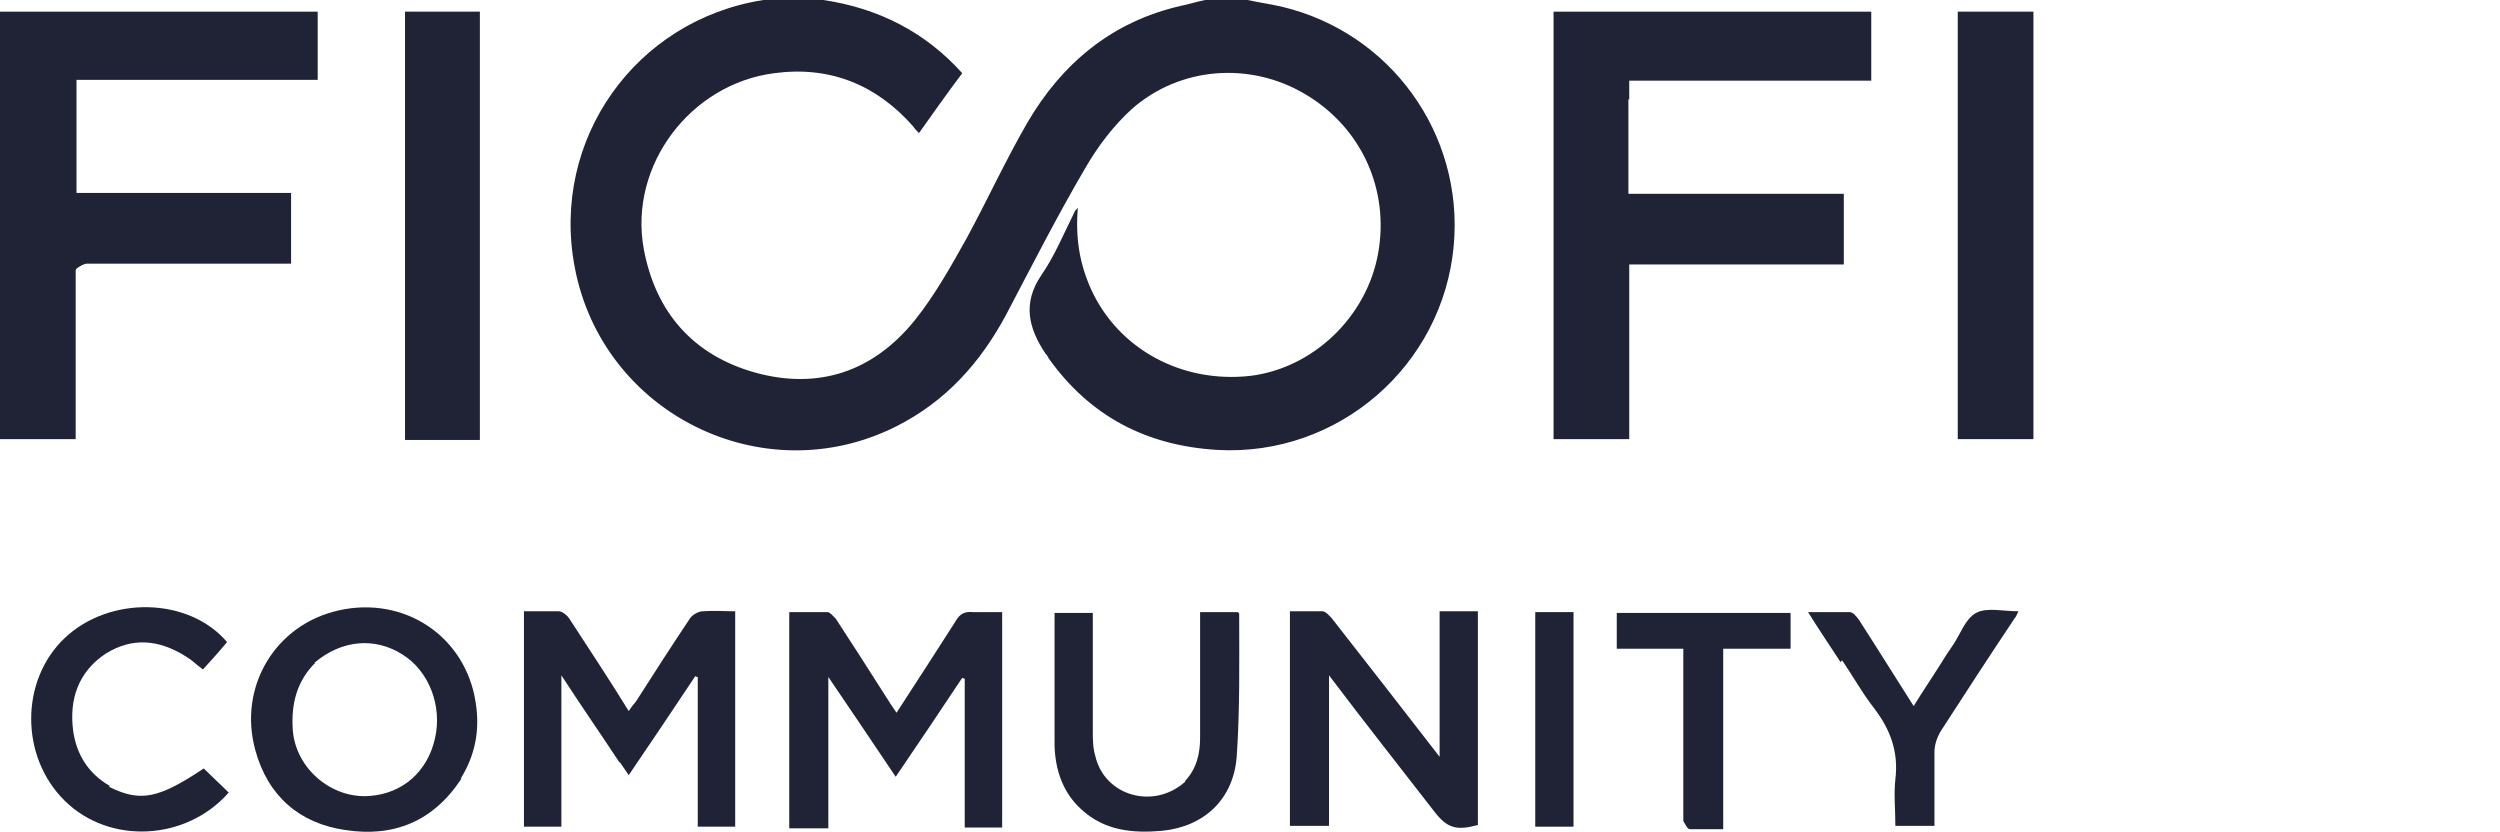 <?xml version="1.0" encoding="UTF-8"?>
<svg id="Calque_1" data-name="Calque 1" xmlns="http://www.w3.org/2000/svg" version="1.1" viewBox="0 0 300.6 100">
  <defs>
    <style>
      .cls-1 {
        fill: #202335;
        stroke-width: 0px;
      }
    </style>
  </defs>
  <path class="cls-1" d="M150,0c1.4.3,2.8.5,4.1.8,13.1,3.1,21.9,15.3,20.7,28.7-1.3,14.5-13.9,25.4-28.4,24.6-8.5-.5-15.3-4-20.3-11-.1-.2-.2-.4-.4-.6-2-3-2.8-6-.5-9.4,1.6-2.3,2.7-5,4-7.6,0-.1.1-.2.4-.5-.3,3.6.2,6.7,1.6,9.8,3.3,7.2,10.9,11.3,19.1,10.4,7.5-.9,14-7,15.4-14.7,1.4-7.7-2-15.2-8.8-19.2-6.6-3.9-15-3.3-20.8,1.8-2.2,2-4.1,4.5-5.6,7.1-3.4,5.8-6.4,11.7-9.5,17.6-3.1,5.8-7.3,10.5-13.3,13.5-16,8-35.3-1.6-38.6-19.2-2.9-15.3,7.3-29.7,22.7-32.1C94.2,0,96.5,0,99,0c6.7,1,12.3,3.9,16.7,8.8-1.8,2.4-3.5,4.8-5.2,7.2-.3-.3-.5-.5-.7-.8-4.4-5-10-7.3-16.7-6.4-10.1,1.3-17.5,11.1-15.7,21.1,1.4,7.6,5.9,12.8,13.4,14.9,7.6,2.1,14.2-.1,19.2-6.3,2.4-3,4.3-6.4,6.2-9.8,2.5-4.6,4.7-9.4,7.3-13.9,4.2-7.2,10.2-12.2,18.5-14.1C143,.5,143.9.2,144.9,0c1.7,0,3.3,0,5.1,0Z"/>
  <path class="cls-1" d="M195.8,11.9c0,3.8,0,7.5,0,11.4h25.9v8.5h-25.8v21h-9.1V1.4h38.2v8.3h-29.1v2.3Z"/>
  <path class="cls-1" d="M9.1,32.5c0,6.8,0,13.5,0,20.3H0V1.4h38.2v8.2H9.2v13.6h25.8v8.5h-1.5c-7.7,0-15.3,0-23,0-.4,0-.9.3-1.3.6Z"/>
  <path class="cls-1" d="M244.5,43v9.8h-9.1V1.4h9.1v41.6Z"/>
  <path class="cls-1" d="M57.7,21.1v31.8h-9V1.4h9v19.7Z"/>
  <path class="cls-1" d="M74.5,91.7c-2.3-3.5-4.6-6.8-7-10.5v18.2h-4.5v-25.9c1.4,0,2.8,0,4.2,0,.4,0,1,.5,1.2.8,2.4,3.7,4.8,7.3,7.2,11.2.3-.5.6-.8.9-1.2,2.1-3.3,4.3-6.7,6.5-10,.3-.4,1-.8,1.5-.8,1.3-.1,2.6,0,3.9,0v25.9h-4.5v-18c0,0-.2,0-.3-.1-2.6,3.9-5.2,7.8-8,11.9-.4-.6-.7-1-1.1-1.6Z"/>
  <path class="cls-1" d="M94.9,83v-9.4c1.6,0,3.1,0,4.6,0,.3,0,.7.5,1,.8,2.1,3.2,4.2,6.5,6.3,9.8.3.5.6.9,1,1.5,2.4-3.7,4.8-7.4,7.1-11,.5-.9,1.1-1.2,2.1-1.1,1.1,0,2.3,0,3.5,0v25.9h-4.5v-17.9c0,0-.2,0-.3-.1-2.6,3.9-5.2,7.8-8,11.9-2.7-4-5.3-7.9-8.1-12v18.2h-4.7v-16.5Z"/>
  <path class="cls-1" d="M155.1,86v-12.5c1.3,0,2.6,0,3.9,0,.4,0,.8.5,1.1.8,4.3,5.5,8.6,11,13,16.7v-17.5h4.6c0,8.6,0,17.1,0,25.7-2.6.7-3.7.4-5.3-1.7-4.1-5.3-8.3-10.6-12.6-16.3v18.1h-4.7v-13.4Z"/>
  <path class="cls-1" d="M55.5,93.6c-3.4,5.2-8.2,7.1-14,6.2-5.5-.8-9.3-4.1-10.8-9.6-2.1-7.6,2.4-15.1,10-16.8,7.9-1.8,15.3,3.1,16.5,11.1.5,3.2,0,6.2-1.8,9.1ZM37.9,79.7c-2.2,2.2-2.9,4.9-2.7,8,.3,4.7,4.7,8.4,9.3,8,3.9-.3,6.9-2.9,7.8-6.9.9-3.9-.7-8.1-3.9-10.1-3.3-2.1-7.3-1.8-10.6,1Z"/>
  <path class="cls-1" d="M142.5,93.9c1.4-1.5,1.8-3.3,1.8-5.2,0-4.6,0-9.1,0-13.7v-1.4h4.5c0,0,.2.1.2.2,0,5.7.1,11.5-.3,17.2-.4,5.1-3.9,8.4-9,8.9-3.5.3-6.9,0-9.7-2.6-2.2-2-3.1-4.7-3.2-7.6,0-5.3,0-10.6,0-16h4.6c0,4.7,0,9.4,0,14.2,0,1,0,2,.3,3,1.1,4.8,7,6.5,10.8,3.1Z"/>
  <path class="cls-1" d="M13.1,94.6c3.8,1.9,6,1.4,11.4-2.2,1,1,2,1.9,3,2.9-5.1,5.8-14.3,6.3-19.7,1-5.4-5.3-5.4-14.5,0-19.6,5.4-5.1,14.9-4.9,19.5.5-.9,1.1-1.9,2.2-2.9,3.3-.8-.6-1.4-1.2-2.1-1.6-3.2-2-6.4-2.3-9.6-.3-3.3,2.2-4.4,5.5-3.9,9.3.4,2.8,1.8,5.1,4.4,6.6Z"/>
  <path class="cls-1" d="M221.3,79.6c-1.3-2-2.6-3.9-3.9-6,1.8,0,3.4,0,5,0,.4,0,.8.5,1.1.9,2.2,3.4,4.3,6.8,6.6,10.4,1.1-1.8,2.2-3.4,3.2-5,.5-.8,1-1.6,1.5-2.3.9-1.3,1.5-3.2,2.8-3.9,1.3-.7,3.2-.2,5.1-.2-.2.4-.3.7-.5.9-3,4.5-6,9.1-8.9,13.6-.4.7-.7,1.6-.7,2.4,0,2.9,0,5.9,0,8.9h-4.7c0-1.9-.2-3.8,0-5.6.4-3.3-.6-6-2.6-8.6-1.4-1.8-2.5-3.8-3.8-5.7Z"/>
  <path class="cls-1" d="M202.4,98.7v-20.7h-8v-4.3h20.9v4.3h-8.1v21.7c-1.4,0-2.7,0-4,0-.3,0-.5-.5-.7-.8Z"/>
  <path class="cls-1" d="M184.6,89.1v-15.5h4.6v25.8h-4.6v-10.4Z"/>
</svg>